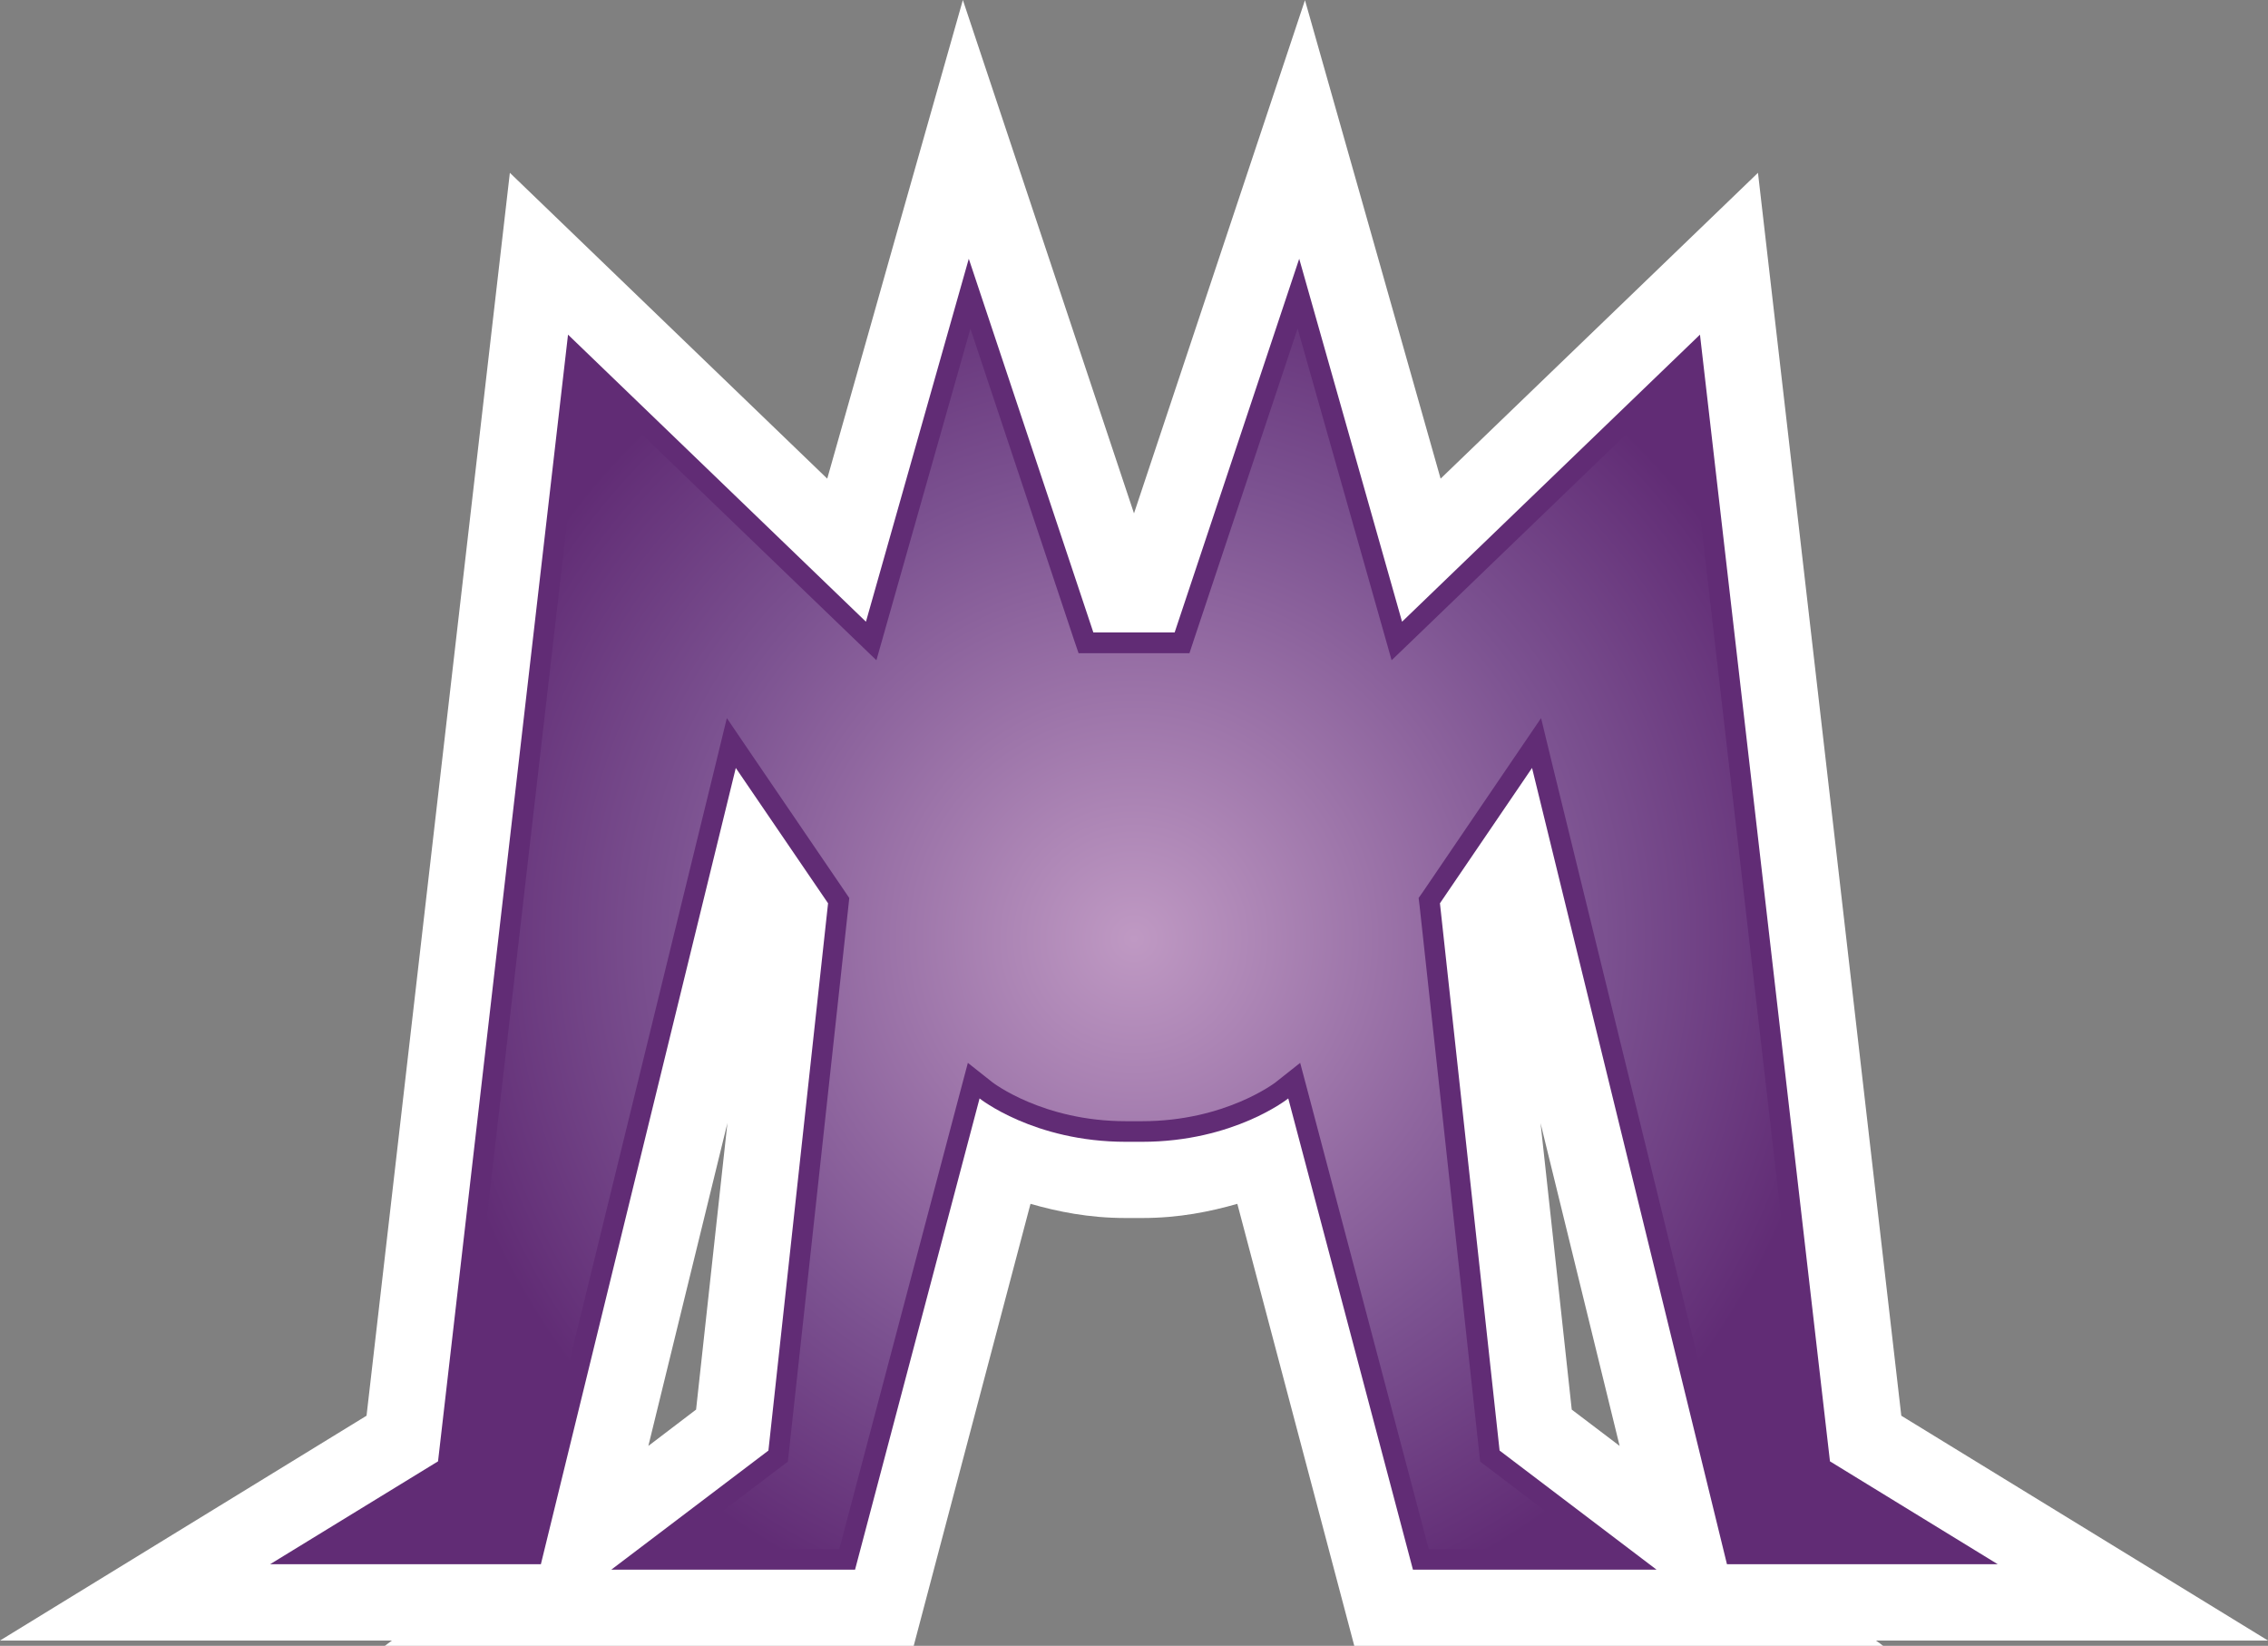<?xml version="1.0" encoding="UTF-8" standalone="no"?>
<svg
   version="1.1"
   width="600"
   height="435.319"
   id="svg5"
   xmlns="http://www.w3.org/2000/svg"
   xmlns:svg="http://www.w3.org/2000/svg">
  <rect width="100%" height="100%" fill="#808080" stroke="none"/>
  <defs
     id="defs5" />
  <radialGradient
     cx="0"
     cy="0"
     r="1"
     fx="0"
     fy="0"
     id="radialGradient386"
     gradientUnits="userSpaceOnUse"
     gradientTransform="matrix(17.171,0,0,-17.171,135.125,256.487)"
     spreadMethod="pad">
    <stop
       style="stop-color:#bf99c3"
       offset="0"
       id="stop1" />
    <stop
       style="stop-color:#7b5190"
       offset="0.663"
       id="stop2" />
    <stop
       style="stop-color:#612c75"
       offset="1"
       id="stop3" />
  </radialGradient>
  <path
     d="m 407.556,297.072 c 10.197,41.66 14.964,61.13 20.917,85.366 -6.29,-4.767 -9.142,-6.932 -12.668,-9.61 -0.892,-8.5 -4.255,-38.939 -8.249,-75.756 m -215.113,-0.043 c -4.038,36.861 -7.357,67.3 -8.293,75.8 -3.483,2.677 -6.334,4.843 -12.624,9.61 5.909,-24.236 10.72,-43.706 20.917,-85.41 M 236.868,62.925 c 0,0 -9.947,35.239 -18.022,63.676 -23.257,-22.397 -83.962,-80.893 -83.962,-80.893 0,0 -35.794,310.502 -37.916,328.742 C 85.954,381.209 0,433.915 0,433.915 h 103.682 c -0.131,0.087 -1.872,1.404 -1.872,1.404 h 139.911 c 0,0 22.865,-86.509 30.897,-116.905 7.226,2.046 15.356,3.744 25.216,3.744 h 4.288 c 9.903,0 17.99,-1.698 25.216,-3.744 8.032,30.396 30.94,116.905 30.94,116.905 H 498.19 c 0,0 -1.741,-1.317 -1.915,-1.404 H 600 c 0,0 -85.997,-52.706 -97.011,-59.465 -2.079,-18.24 -37.916,-328.742 -37.916,-328.742 0,0 -60.705,58.496 -83.962,80.893 C 373.079,98.164 345.23,0.044 345.23,0.044 c 0,0 -35.925,107.807 -45.23,135.743 C 290.695,107.85 254.727,0 254.727,0 Z"
     style="fill:#ffffff"
     id="path3" />
  <path
     d="m 302.122,302.002 c 24.367,0 38.689,-11.471 38.689,-11.471 l 32.986,124.643 h 64.449 l -41.529,-31.506 -15.78,-144.754 24.367,-35.794 51.564,210.607 h 71.632 L 484.118,386.52 449.728,88.511 370.913,164.442 343.706,68.443 310.752,167.282 H 289.248 L 256.294,68.443 229.087,164.442 150.272,88.511 115.882,386.52 71.458,413.727 h 71.632 l 51.564,-210.607 24.411,35.794 -15.78,144.754 -41.573,31.506 h 64.492 l 32.943,-124.643 c 0,0 14.333,11.471 38.689,11.471 z"
     style="fill:#612c75"
     id="path4" />
  <g
     transform="matrix(10.883,0,0,-10.883,-1170.562,3039.669)"
     id="g5">
    <path
       d="m 136.586,263.773 -0.113,-0.343 h -0.364 -1.972 -0.36 l -0.117,0.343 -2.512,7.543 -2.058,-7.257 -0.227,-0.801 -0.601,0.578 -6.516,6.277 -3.043,-26.383 -0.027,-0.238 -0.207,-0.129 -2.571,-1.578 h 4.418 l 4.645,18.973 0.266,1.094 0.632,-0.93 2.243,-3.293 0.101,-0.149 -0.019,-0.183 -1.45,-13.301 -0.023,-0.215 -0.172,-0.129 -2.633,-1.996 h 4.055 l 2.93,11.082 0.195,0.735 0.598,-0.473 c 0.011,-0.008 1.226,-0.945 3.242,-0.945 v 0 h 0.394 c 2.02,0 3.235,0.937 3.246,0.945 v 0 l 0.598,0.473 0.195,-0.735 2.93,-11.082 h 4.051 l -2.629,1.996 -0.172,0.129 -0.023,0.215 -1.45,13.301 -0.023,0.183 0.105,0.149 2.239,3.293 0.633,0.93 0.265,-1.094 4.649,-18.973 h 4.418 l -2.571,1.578 -0.207,0.129 -0.027,0.238 -3.043,26.383 -6.516,-6.277 -0.601,-0.578 -0.227,0.801 -2.058,7.261 z"
       style="fill:url(#radialGradient386)"
       id="path5" />
  </g>
</svg>
